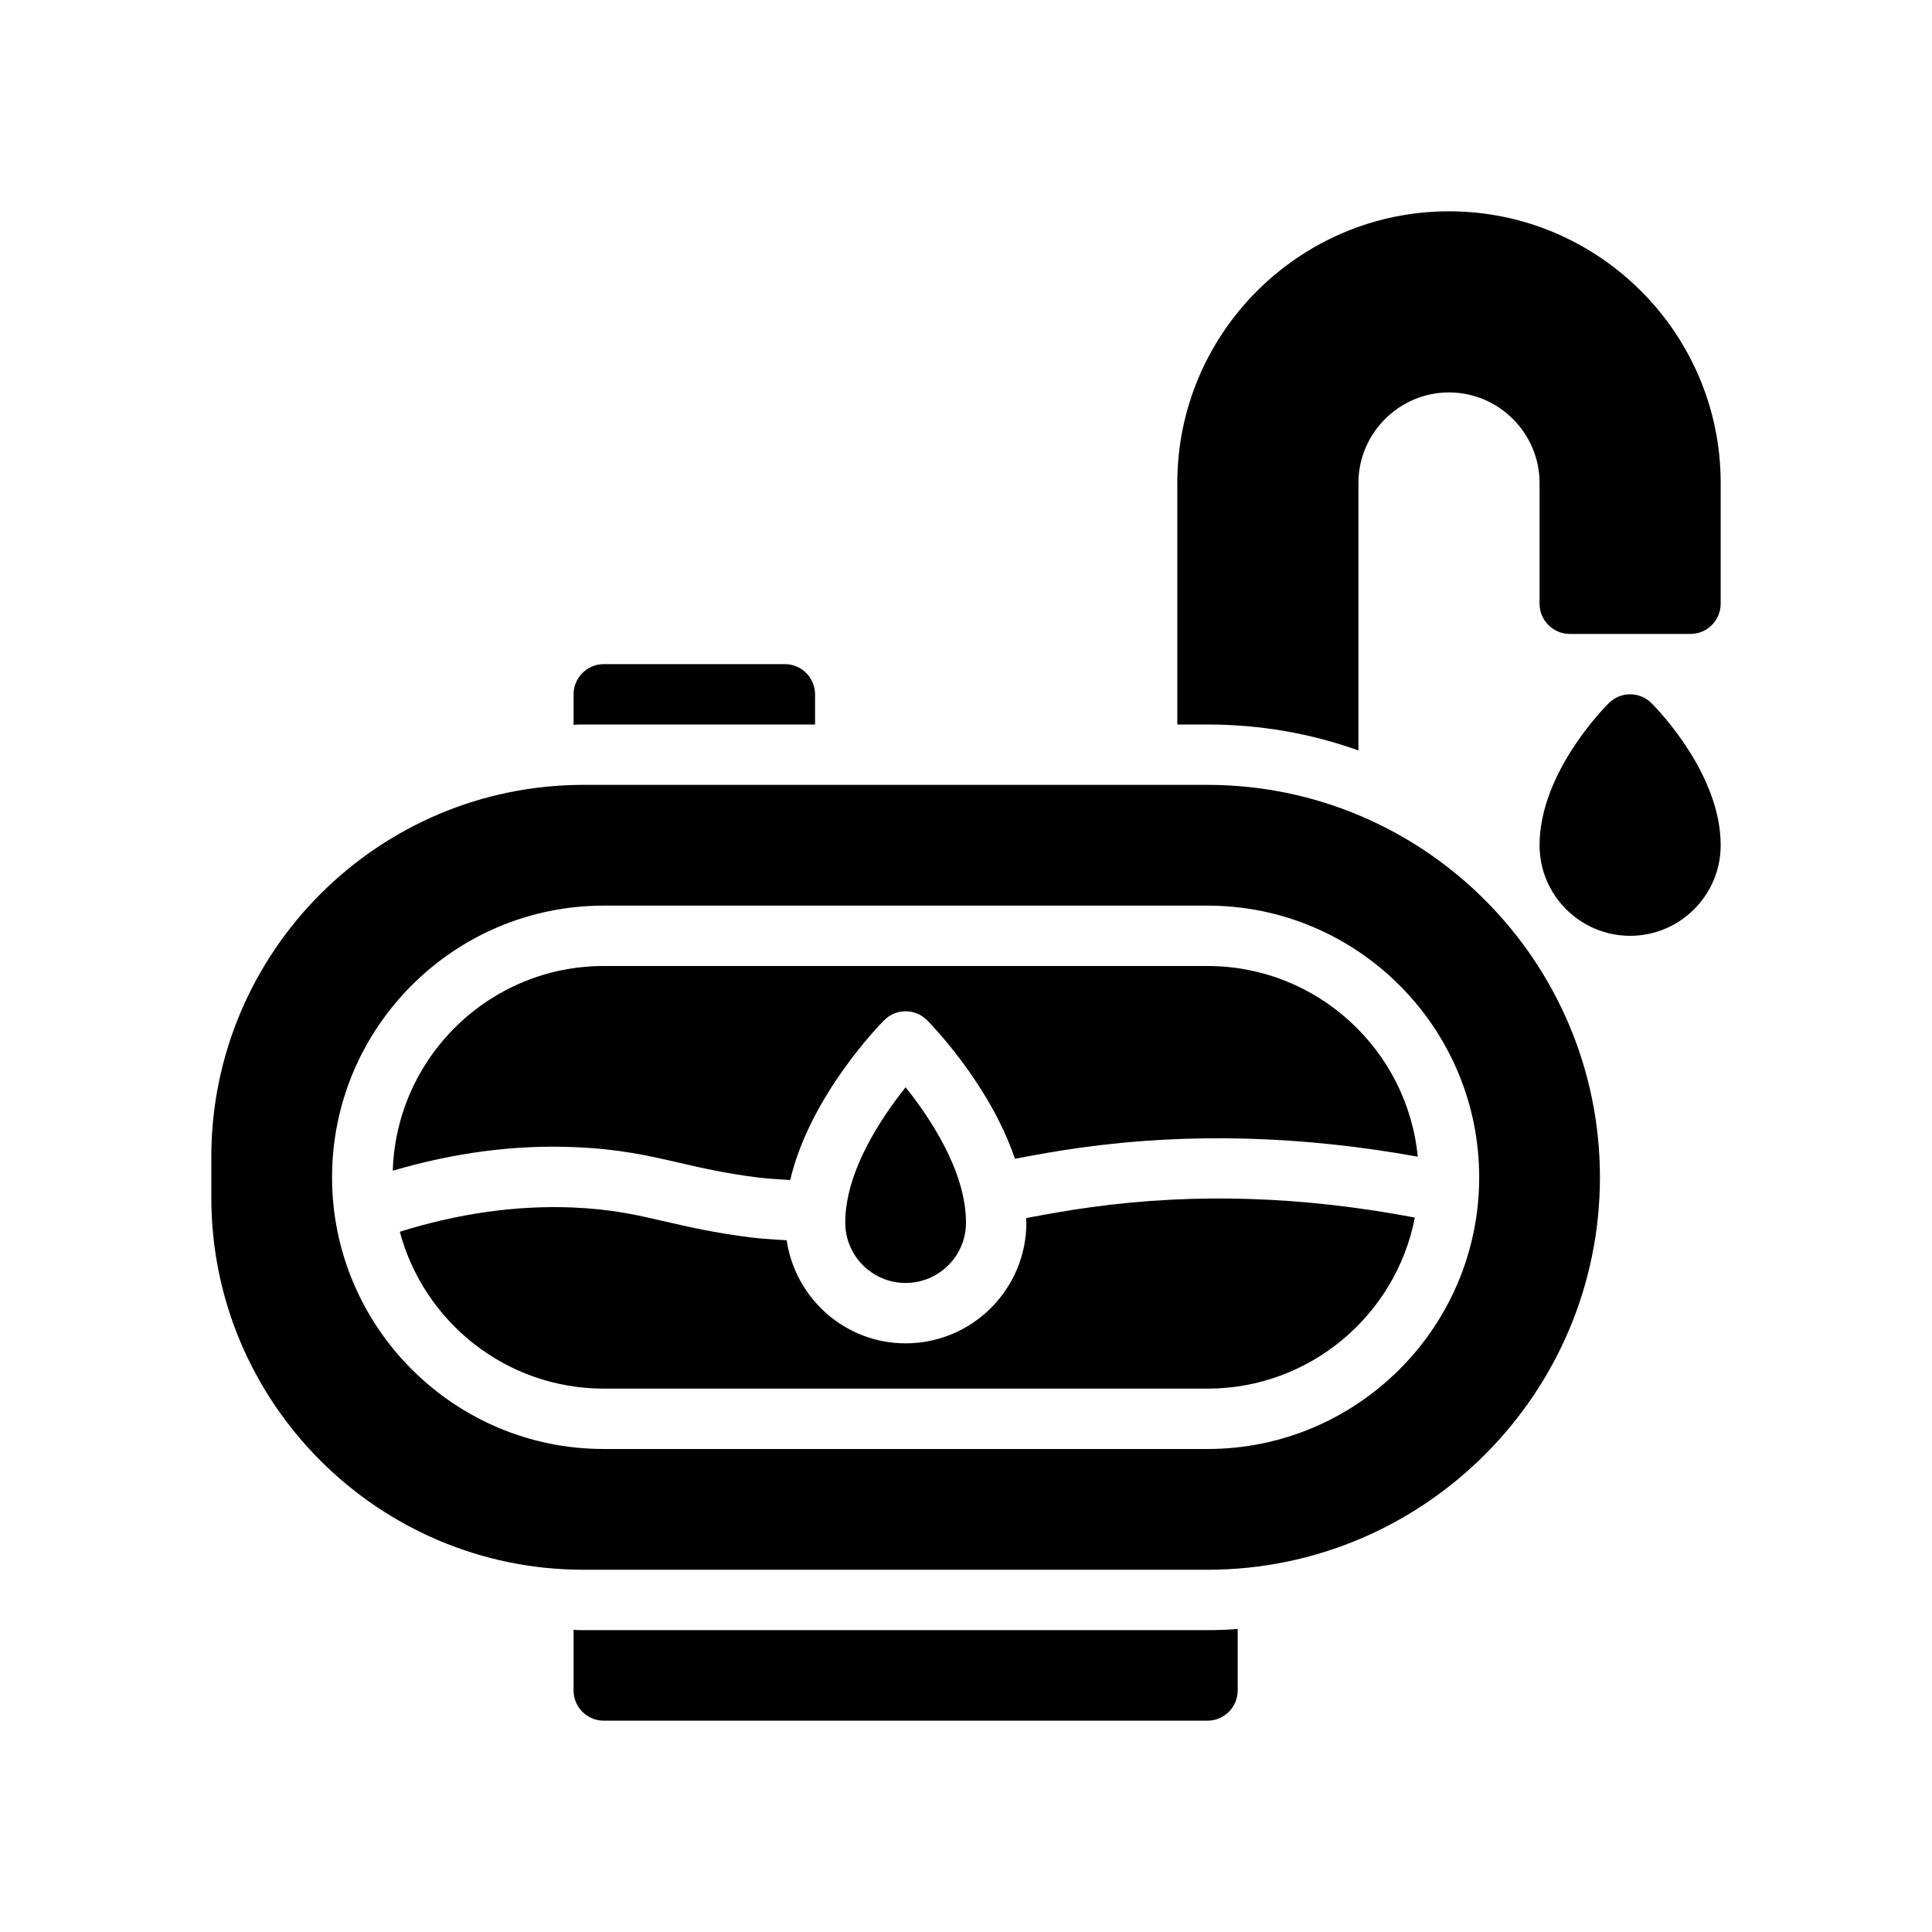 <?xml version="1.0" encoding="utf-8"?>
<!-- Generator: Adobe Illustrator 27.3.1, SVG Export Plug-In . SVG Version: 6.00 Build 0)  -->
<svg version="1.1" id="Glyph" xmlns="http://www.w3.org/2000/svg" xmlns:xlink="http://www.w3.org/1999/xlink" x="0px" y="0px"
	 viewBox="0 0 64 64" enable-background="new 0 0 64 64" xml:space="preserve">
<g>
	<path d="M53.293,23.293C53.059,23.527,51,25.653,51,28c0,1.654,1.346,3,3,3s3-1.346,3-3
		c0-2.347-2.059-4.473-2.293-4.707C54.316,22.902,53.684,22.902,53.293,23.293z"/>
	<path d="M19.33,54C19.22,54,19.11,54,19,53.99V56c0,0.55,0.45,1,1,1h20c0.55,0,1-0.45,1-1v-2.04
		C40.67,53.99,40.34,54,40,54H19.33z"/>
	<path d="M48,7c-4.96,0-9,4.04-9,9v8h1c1.76,0,3.44,0.3,5,0.86V16c0-1.65,1.35-3,3-3s3,1.35,3,3v4
		c0,0.55,0.45,1,1,1h4c0.55,0,1-0.45,1-1v-4C57,11.04,52.96,7,48,7z"/>
	<path d="M27,24v-1c0-0.55-0.45-1-1-1h-6c-0.55,0-1,0.45-1,1v1.01C19.11,24,19.22,24,19.33,24H27z"/>
	<path d="M32,40.5c0-1.699-1.198-3.48-2-4.482c-0.802,1.002-2,2.783-2,4.482c0,1.103,0.897,2,2,2
		S32,41.603,32,40.5z"/>
	<path d="M40,32H20c-3.786,0-6.872,3.023-6.989,6.781c2.007-0.589,4.025-0.867,6.03-0.78
		c1.48,0.06,2.437,0.281,3.45,0.515c0.754,0.174,1.533,0.354,2.633,0.492
		c0.357,0.044,0.701,0.057,1.052,0.083c0.66-2.807,3.001-5.183,3.117-5.298
		c0.391-0.391,1.023-0.391,1.414,0c0.106,0.106,2.073,2.105,2.914,4.593
		c0.714-0.136,1.446-0.269,2.245-0.377c3.554-0.49,7.285-0.383,11.099,0.308
		C46.621,34.776,43.629,32,40,32z"/>
	<path d="M36.137,39.991c-0.754,0.102-1.458,0.23-2.145,0.36C33.993,40.401,34,40.45,34,40.5
		c0,2.206-1.794,4-4,4c-2.005,0-3.654-1.488-3.941-3.414c-0.394-0.029-0.783-0.044-1.183-0.094
		c-1.202-0.15-2.07-0.351-2.835-0.527c-0.959-0.222-1.787-0.413-3.081-0.466
		c-1.888-0.075-3.807,0.207-5.716,0.804C14.042,43.79,16.764,46,20,46h20c3.403,0,6.244-2.443,6.869-5.667
		C43.139,39.628,39.617,39.512,36.137,39.991z"/>
	<path d="M40,26H19.328C12.53,26,7,31.53,7,38.328v1.344C7,46.47,12.53,52,19.328,52H40
		c7.168,0,13-5.832,13-13S47.168,26,40,26z M40,48H20c-4.962,0-9-4.038-9-9s4.038-9,9-9h20c4.963,0,9,4.038,9,9
		S44.963,48,40,48z"/>
</g>
</svg>

